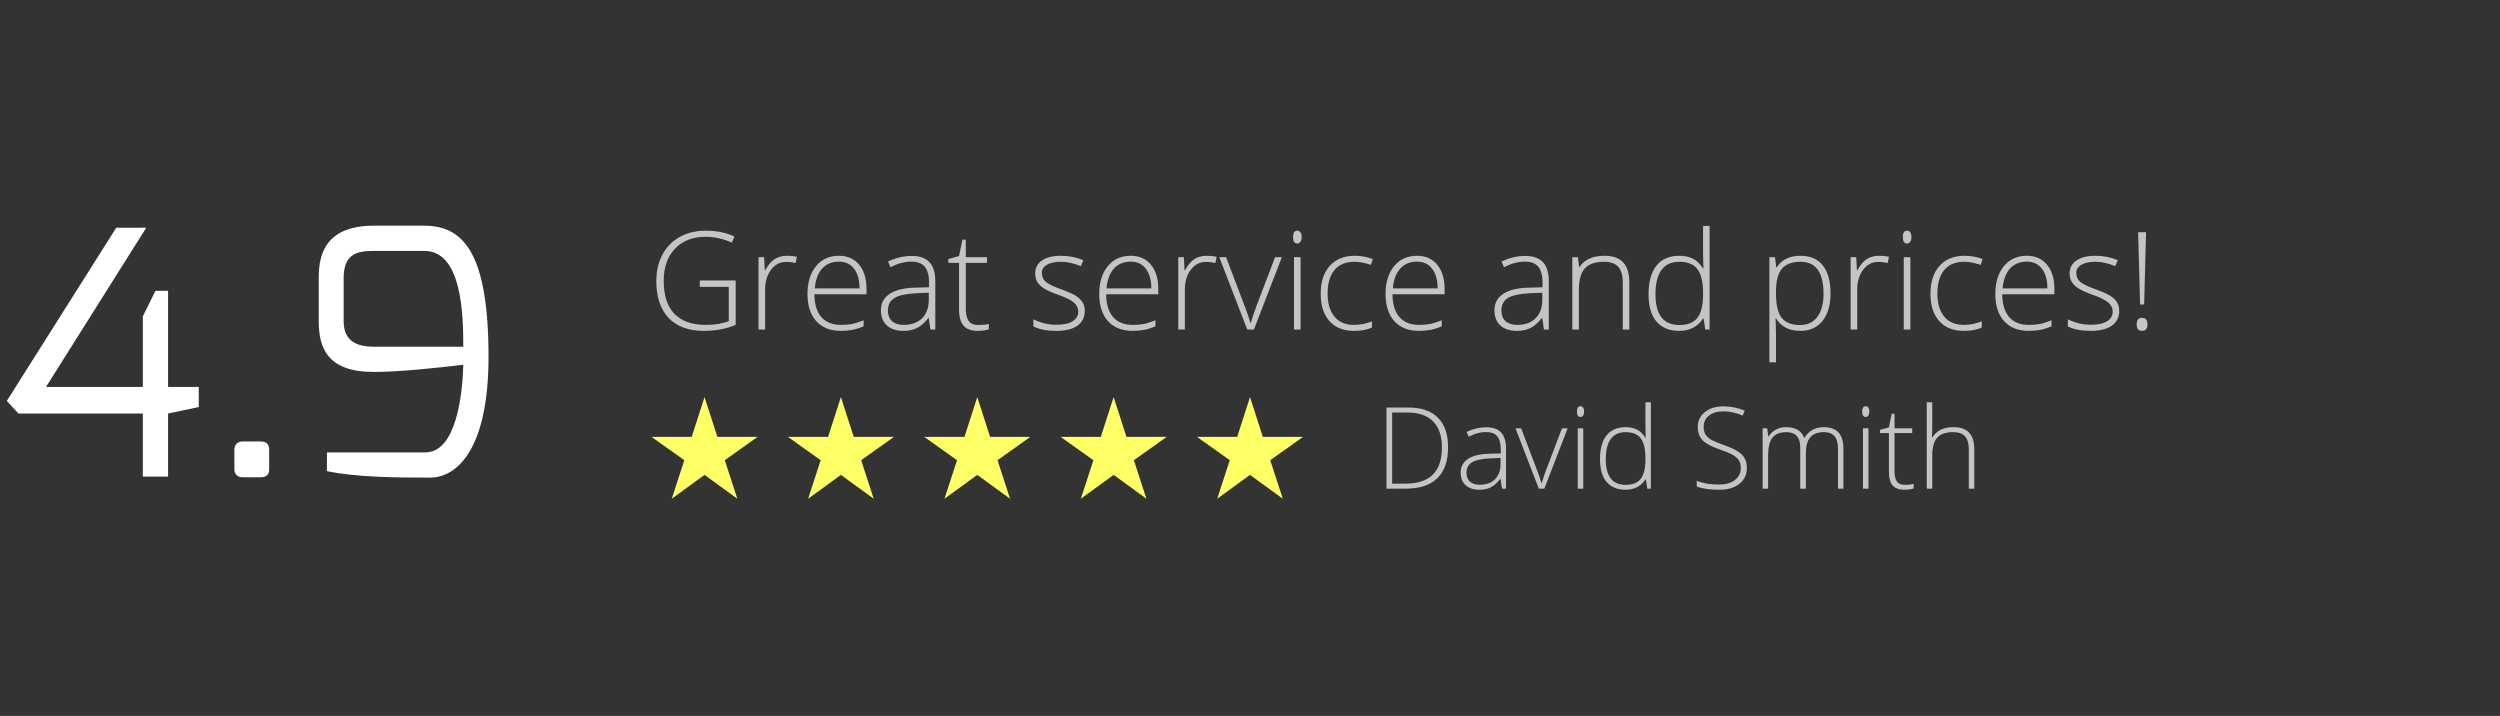 <svg width="220" height="63" viewBox="0 0 220 63" fill="none" xmlns="http://www.w3.org/2000/svg">
<rect x="0" y="0" width="220" height="63" fill="#333333" stroke="none"/>
<path d="M0.6 35.28L1.62 36.39H12.57V41.94H14.79V36.39L17.49 35.82V34.05H14.79V25.59H13.68L12.57 27.84V34.05H4.05L12.87 20.04H10.23L0.6 35.28ZM20.626 41.31C20.626 41.73 20.926 42 21.346 42H22.936C23.356 42 23.686 41.85 23.686 41.31V39.6C23.686 39.12 23.476 38.85 22.936 38.85H21.346C20.866 38.85 20.626 39.15 20.626 39.6V41.31ZM28.05 28.26C28.05 30.6 28.8 32.73 32.88 32.73C35.1 32.73 38.22 32.4 40.77 32.1C40.71 34.62 40.17 39.81 37.44 39.81H28.77V41.46C31.38 42 34.8 42.03 37.83 42.03C40.32 42.03 42.99 39.36 42.99 31.41C42.99 21.96 40.62 19.89 37.35 19.86H32.88C30.06 19.86 28.05 20.97 28.05 24.33V28.26ZM30.24 28.26V24.51C30.24 22.38 31.35 22.08 32.88 22.08H37.35C40.65 22.08 40.77 27.69 40.77 30.51H32.88C31.5 30.51 30.24 30.09 30.24 28.26Z" fill="white"/>
<path d="M110 41.789L112.885 43.889L111.781 40.498L114.667 38.444H111.128L110 34.944L108.872 38.444H105.333L108.219 40.498L107.114 43.889L110 41.789Z" fill="#FFFF66"/>
<path d="M98 41.789L100.885 43.889L99.781 40.498L102.667 38.444H99.128L98 34.944L96.872 38.444H93.333L96.219 40.498L95.114 43.889L98 41.789Z" fill="#FFFF66"/>
<path d="M86 41.789L88.885 43.889L87.781 40.498L90.667 38.444H87.128L86 34.944L84.872 38.444H81.333L84.219 40.498L83.114 43.889L86 41.789Z" fill="#FFFF66"/>
<path d="M74 41.789L76.885 43.889L75.781 40.498L78.667 38.444H75.128L74 34.944L72.872 38.444H69.333L72.219 40.498L71.114 43.889L74 41.789Z" fill="#FFFF66"/>
<path d="M62 41.789L64.885 43.889L63.781 40.498L66.667 38.444H63.128L62 34.944L60.872 38.444H57.333L60.219 40.498L59.114 43.889L62 41.789Z" fill="#FFFF66"/>
<path d="M127.431 39.362C127.431 40.56 127.117 41.467 126.488 42.082C125.86 42.694 124.937 43 123.72 43H122.011V35.861H123.939C125.079 35.861 125.945 36.159 126.537 36.755C127.133 37.351 127.431 38.22 127.431 39.362ZM126.889 39.382C126.889 38.36 126.628 37.592 126.107 37.077C125.59 36.56 124.828 36.301 123.822 36.301H122.509V42.56H123.69C125.823 42.56 126.889 41.501 126.889 39.382ZM132.172 43L132.05 42.16H132.011C131.744 42.502 131.469 42.745 131.186 42.888C130.906 43.028 130.574 43.098 130.189 43.098C129.669 43.098 129.263 42.964 128.974 42.697C128.684 42.43 128.539 42.061 128.539 41.589C128.539 41.071 128.754 40.669 129.184 40.383C129.617 40.096 130.242 39.945 131.059 39.929L132.069 39.899V39.548C132.069 39.043 131.967 38.662 131.762 38.405C131.557 38.148 131.226 38.02 130.771 38.02C130.279 38.02 129.77 38.156 129.242 38.43L129.062 38.01C129.644 37.736 130.22 37.6 130.79 37.6C131.373 37.6 131.807 37.751 132.094 38.054C132.383 38.356 132.528 38.828 132.528 39.47V43H132.172ZM130.219 42.658C130.785 42.658 131.231 42.497 131.557 42.175C131.885 41.849 132.05 41.398 132.05 40.822V40.3L131.122 40.339C130.377 40.375 129.844 40.492 129.525 40.69C129.21 40.886 129.052 41.192 129.052 41.608C129.052 41.94 129.153 42.199 129.354 42.385C129.56 42.567 129.848 42.658 130.219 42.658ZM135.414 43L133.363 37.692H133.861L135.233 41.301C135.416 41.763 135.552 42.167 135.644 42.512H135.673C135.806 42.069 135.943 41.662 136.083 41.291L137.455 37.692H137.953L135.902 43H135.414ZM139.325 43H138.842V37.692H139.325V43ZM138.773 36.218C138.773 35.905 138.876 35.749 139.081 35.749C139.182 35.749 139.26 35.79 139.315 35.871C139.374 35.953 139.403 36.068 139.403 36.218C139.403 36.364 139.374 36.48 139.315 36.565C139.26 36.649 139.182 36.691 139.081 36.691C138.876 36.691 138.773 36.533 138.773 36.218ZM143.051 37.59C143.435 37.59 143.767 37.66 144.047 37.8C144.327 37.94 144.577 38.179 144.799 38.518H144.828C144.809 38.107 144.799 37.705 144.799 37.312V35.402H145.277V43H144.96L144.838 42.19H144.799C144.395 42.795 143.816 43.098 143.061 43.098C142.328 43.098 141.768 42.87 141.381 42.414C140.993 41.958 140.8 41.294 140.8 40.422C140.8 39.504 140.992 38.802 141.376 38.317C141.76 37.832 142.318 37.59 143.051 37.59ZM143.051 38.029C142.471 38.029 142.035 38.233 141.742 38.64C141.452 39.047 141.308 39.637 141.308 40.412C141.308 41.916 141.892 42.668 143.061 42.668C143.66 42.668 144.099 42.494 144.379 42.145C144.659 41.797 144.799 41.223 144.799 40.422V40.339C144.799 39.519 144.66 38.929 144.384 38.571C144.11 38.21 143.666 38.029 143.051 38.029ZM153.725 41.159C153.725 41.755 153.505 42.227 153.065 42.575C152.629 42.923 152.048 43.098 151.322 43.098C150.45 43.098 149.781 43.002 149.315 42.81V42.312C149.83 42.53 150.486 42.639 151.283 42.639C151.869 42.639 152.333 42.505 152.675 42.238C153.02 41.968 153.192 41.615 153.192 41.179C153.192 40.908 153.135 40.685 153.021 40.51C152.908 40.331 152.722 40.168 152.465 40.022C152.208 39.875 151.83 39.717 151.332 39.548C150.603 39.297 150.098 39.027 149.818 38.737C149.542 38.444 149.403 38.055 149.403 37.57C149.403 37.036 149.612 36.602 150.028 36.267C150.448 35.928 150.987 35.759 151.645 35.759C152.315 35.759 152.945 35.886 153.534 36.14L153.354 36.569C152.761 36.322 152.195 36.198 151.654 36.198C151.127 36.198 150.707 36.32 150.395 36.565C150.082 36.809 149.926 37.141 149.926 37.56C149.926 37.824 149.973 38.041 150.067 38.21C150.165 38.379 150.323 38.532 150.541 38.669C150.759 38.802 151.133 38.964 151.664 39.152C152.221 39.344 152.639 39.532 152.919 39.714C153.199 39.893 153.402 40.098 153.529 40.329C153.66 40.557 153.725 40.834 153.725 41.159ZM161.742 43V39.519C161.742 39.001 161.641 38.623 161.439 38.386C161.238 38.148 160.928 38.029 160.512 38.029C159.968 38.029 159.566 38.179 159.306 38.478C159.045 38.778 158.915 39.248 158.915 39.89V43H158.422V39.372C158.422 38.477 158.012 38.029 157.191 38.029C156.635 38.029 156.229 38.192 155.976 38.518C155.722 38.84 155.595 39.357 155.595 40.07V43H155.111V37.692H155.512L155.614 38.42H155.644C155.79 38.156 155.998 37.953 156.269 37.81C156.539 37.663 156.837 37.59 157.162 37.59C157.999 37.59 158.536 37.904 158.773 38.532H158.793C158.965 38.23 159.197 37.997 159.486 37.834C159.779 37.671 160.111 37.59 160.482 37.59C161.062 37.59 161.496 37.745 161.786 38.054C162.076 38.363 162.221 38.855 162.221 39.528V43H161.742ZM164.423 43H163.939V37.692H164.423V43ZM163.871 36.218C163.871 35.905 163.974 35.749 164.179 35.749C164.28 35.749 164.358 35.79 164.413 35.871C164.472 35.953 164.501 36.068 164.501 36.218C164.501 36.364 164.472 36.48 164.413 36.565C164.358 36.649 164.28 36.691 164.179 36.691C163.974 36.691 163.871 36.533 163.871 36.218ZM167.606 42.668C167.912 42.668 168.179 42.642 168.407 42.59V42.98C168.173 43.059 167.903 43.098 167.597 43.098C167.128 43.098 166.781 42.972 166.557 42.722C166.335 42.471 166.225 42.077 166.225 41.54V38.112H165.438V37.829L166.225 37.609L166.469 36.408H166.718V37.692H168.275V38.112H166.718V41.472C166.718 41.879 166.789 42.18 166.933 42.375C167.076 42.57 167.3 42.668 167.606 42.668ZM173.256 43V39.558C173.256 39.024 173.144 38.636 172.919 38.395C172.694 38.151 172.346 38.029 171.874 38.029C171.239 38.029 170.774 38.19 170.478 38.513C170.185 38.832 170.038 39.351 170.038 40.07V43H169.555V35.402H170.038V37.819L170.014 38.498H170.048C170.246 38.179 170.497 37.948 170.8 37.805C171.103 37.661 171.479 37.59 171.928 37.59C173.132 37.59 173.734 38.236 173.734 39.528V43H173.256Z" fill="#C4C4C4"/>
<path d="M61.582 24.682H64.74V28.59C63.912 28.941 62.98 29.117 61.945 29.117C60.594 29.117 59.557 28.736 58.834 27.975C58.115 27.209 57.756 26.127 57.756 24.729C57.756 23.857 57.934 23.086 58.289 22.414C58.648 21.738 59.16 21.217 59.824 20.85C60.492 20.482 61.258 20.299 62.121 20.299C63.055 20.299 63.893 20.471 64.635 20.814L64.394 21.354C63.652 21.01 62.883 20.838 62.086 20.838C60.957 20.838 60.06 21.188 59.397 21.887C58.736 22.582 58.406 23.521 58.406 24.705C58.406 25.994 58.721 26.965 59.35 27.617C59.978 28.266 60.902 28.59 62.121 28.59C62.91 28.59 63.58 28.479 64.131 28.256V25.244H61.582V24.682ZM69.258 22.508C69.527 22.508 69.816 22.535 70.125 22.59L70.014 23.146C69.748 23.08 69.473 23.047 69.188 23.047C68.644 23.047 68.199 23.277 67.852 23.738C67.504 24.199 67.33 24.781 67.33 25.484V29H66.75V22.631H67.242L67.301 23.779H67.342C67.603 23.311 67.883 22.982 68.18 22.795C68.477 22.604 68.836 22.508 69.258 22.508ZM73.998 29.117C73.072 29.117 72.35 28.832 71.83 28.262C71.314 27.691 71.057 26.893 71.057 25.865C71.057 24.85 71.307 24.037 71.807 23.428C72.307 22.814 72.981 22.508 73.828 22.508C74.578 22.508 75.17 22.77 75.603 23.293C76.037 23.816 76.254 24.527 76.254 25.426V25.895H71.666C71.674 26.77 71.877 27.438 72.275 27.898C72.678 28.359 73.252 28.59 73.998 28.59C74.361 28.59 74.68 28.564 74.953 28.514C75.231 28.463 75.58 28.354 76.002 28.186V28.713C75.643 28.869 75.311 28.975 75.006 29.029C74.701 29.088 74.365 29.117 73.998 29.117ZM73.828 23.023C73.215 23.023 72.723 23.227 72.352 23.633C71.981 24.035 71.764 24.617 71.701 25.379H75.639C75.639 24.641 75.478 24.064 75.158 23.65C74.838 23.232 74.394 23.023 73.828 23.023ZM81.879 29L81.732 27.992H81.686C81.365 28.402 81.035 28.693 80.695 28.865C80.359 29.033 79.961 29.117 79.5 29.117C78.875 29.117 78.389 28.957 78.041 28.637C77.693 28.316 77.519 27.873 77.519 27.307C77.519 26.686 77.777 26.203 78.293 25.859C78.812 25.516 79.562 25.334 80.543 25.314L81.756 25.279V24.857C81.756 24.252 81.633 23.795 81.387 23.486C81.141 23.178 80.744 23.023 80.197 23.023C79.607 23.023 78.996 23.188 78.363 23.516L78.147 23.012C78.846 22.684 79.537 22.52 80.221 22.52C80.92 22.52 81.441 22.701 81.785 23.064C82.133 23.428 82.307 23.994 82.307 24.764V29H81.879ZM79.535 28.59C80.215 28.59 80.75 28.396 81.141 28.01C81.535 27.619 81.732 27.078 81.732 26.387V25.76L80.619 25.807C79.725 25.85 79.086 25.99 78.703 26.229C78.324 26.463 78.135 26.83 78.135 27.33C78.135 27.729 78.256 28.039 78.498 28.262C78.744 28.48 79.09 28.59 79.535 28.59ZM86.057 28.602C86.424 28.602 86.744 28.57 87.018 28.508V28.977C86.736 29.07 86.412 29.117 86.045 29.117C85.482 29.117 85.066 28.967 84.797 28.666C84.531 28.365 84.398 27.893 84.398 27.248V23.135H83.455V22.795L84.398 22.531L84.691 21.09H84.99V22.631H86.859V23.135H84.99V27.166C84.99 27.654 85.076 28.016 85.248 28.25C85.42 28.484 85.689 28.602 86.057 28.602ZM95.461 27.342C95.461 27.912 95.244 28.352 94.811 28.66C94.377 28.965 93.762 29.117 92.965 29.117C92.113 29.117 91.438 28.986 90.938 28.725V28.098C91.578 28.418 92.254 28.578 92.965 28.578C93.594 28.578 94.07 28.475 94.394 28.268C94.723 28.057 94.887 27.777 94.887 27.43C94.887 27.109 94.756 26.84 94.494 26.621C94.236 26.402 93.811 26.188 93.217 25.977C92.58 25.746 92.133 25.549 91.875 25.385C91.617 25.217 91.422 25.029 91.289 24.822C91.16 24.611 91.096 24.355 91.096 24.055C91.096 23.578 91.295 23.201 91.693 22.924C92.096 22.646 92.656 22.508 93.375 22.508C94.062 22.508 94.715 22.637 95.332 22.895L95.115 23.422C94.49 23.164 93.91 23.035 93.375 23.035C92.856 23.035 92.443 23.121 92.139 23.293C91.834 23.465 91.682 23.703 91.682 24.008C91.682 24.34 91.799 24.605 92.033 24.805C92.272 25.004 92.734 25.227 93.422 25.473C93.996 25.68 94.414 25.867 94.676 26.035C94.938 26.199 95.133 26.387 95.262 26.598C95.394 26.809 95.461 27.057 95.461 27.342ZM99.674 29.117C98.748 29.117 98.025 28.832 97.506 28.262C96.99 27.691 96.732 26.893 96.732 25.865C96.732 24.85 96.982 24.037 97.482 23.428C97.982 22.814 98.656 22.508 99.504 22.508C100.254 22.508 100.846 22.77 101.279 23.293C101.713 23.816 101.93 24.527 101.93 25.426V25.895H97.342C97.35 26.77 97.553 27.438 97.951 27.898C98.353 28.359 98.928 28.59 99.674 28.59C100.037 28.59 100.355 28.564 100.629 28.514C100.906 28.463 101.256 28.354 101.678 28.186V28.713C101.318 28.869 100.986 28.975 100.682 29.029C100.377 29.088 100.041 29.117 99.674 29.117ZM99.504 23.023C98.891 23.023 98.398 23.227 98.027 23.633C97.656 24.035 97.439 24.617 97.377 25.379H101.314C101.314 24.641 101.154 24.064 100.834 23.65C100.514 23.232 100.07 23.023 99.504 23.023ZM106.195 22.508C106.465 22.508 106.754 22.535 107.062 22.59L106.951 23.146C106.686 23.08 106.41 23.047 106.125 23.047C105.582 23.047 105.137 23.277 104.789 23.738C104.441 24.199 104.268 24.781 104.268 25.484V29H103.688V22.631H104.18L104.238 23.779H104.279C104.541 23.311 104.82 22.982 105.117 22.795C105.414 22.604 105.773 22.508 106.195 22.508ZM109.758 29L107.297 22.631H107.895L109.541 26.961C109.76 27.516 109.924 28 110.033 28.414H110.068C110.229 27.883 110.393 27.395 110.561 26.949L112.207 22.631H112.805L110.344 29H109.758ZM114.451 29H113.871V22.631H114.451V29ZM113.789 20.861C113.789 20.486 113.912 20.299 114.158 20.299C114.279 20.299 114.373 20.348 114.439 20.445C114.51 20.543 114.545 20.682 114.545 20.861C114.545 21.037 114.51 21.176 114.439 21.277C114.373 21.379 114.279 21.43 114.158 21.43C113.912 21.43 113.789 21.24 113.789 20.861ZM119.133 29.117C118.223 29.117 117.51 28.83 116.994 28.256C116.479 27.682 116.221 26.881 116.221 25.854C116.221 24.799 116.488 23.979 117.023 23.393C117.559 22.803 118.291 22.508 119.221 22.508C119.771 22.508 120.299 22.604 120.803 22.795L120.645 23.311C120.094 23.127 119.615 23.035 119.209 23.035C118.428 23.035 117.836 23.277 117.434 23.762C117.031 24.242 116.83 24.936 116.83 25.842C116.83 26.701 117.031 27.375 117.434 27.863C117.836 28.348 118.398 28.59 119.121 28.59C119.699 28.59 120.236 28.486 120.732 28.279V28.818C120.326 29.018 119.793 29.117 119.133 29.117ZM124.869 29.117C123.943 29.117 123.221 28.832 122.701 28.262C122.186 27.691 121.928 26.893 121.928 25.865C121.928 24.85 122.178 24.037 122.678 23.428C123.178 22.814 123.852 22.508 124.699 22.508C125.449 22.508 126.041 22.77 126.475 23.293C126.908 23.816 127.125 24.527 127.125 25.426V25.895H122.537C122.545 26.77 122.748 27.438 123.146 27.898C123.549 28.359 124.123 28.59 124.869 28.59C125.232 28.59 125.551 28.564 125.824 28.514C126.102 28.463 126.451 28.354 126.873 28.186V28.713C126.514 28.869 126.182 28.975 125.877 29.029C125.572 29.088 125.236 29.117 124.869 29.117ZM124.699 23.023C124.086 23.023 123.594 23.227 123.223 23.633C122.852 24.035 122.635 24.617 122.572 25.379H126.51C126.51 24.641 126.35 24.064 126.029 23.65C125.709 23.232 125.266 23.023 124.699 23.023ZM135.867 29L135.721 27.992H135.674C135.354 28.402 135.023 28.693 134.684 28.865C134.348 29.033 133.949 29.117 133.488 29.117C132.863 29.117 132.377 28.957 132.029 28.637C131.682 28.316 131.508 27.873 131.508 27.307C131.508 26.686 131.766 26.203 132.281 25.859C132.801 25.516 133.551 25.334 134.531 25.314L135.744 25.279V24.857C135.744 24.252 135.621 23.795 135.375 23.486C135.129 23.178 134.732 23.023 134.186 23.023C133.596 23.023 132.984 23.188 132.352 23.516L132.135 23.012C132.834 22.684 133.525 22.52 134.209 22.52C134.908 22.52 135.43 22.701 135.773 23.064C136.121 23.428 136.295 23.994 136.295 24.764V29H135.867ZM133.523 28.59C134.203 28.59 134.738 28.396 135.129 28.01C135.523 27.619 135.721 27.078 135.721 26.387V25.76L134.607 25.807C133.713 25.85 133.074 25.99 132.691 26.229C132.312 26.463 132.123 26.83 132.123 27.33C132.123 27.729 132.244 28.039 132.486 28.262C132.732 28.48 133.078 28.59 133.523 28.59ZM142.805 29V24.869C142.805 24.229 142.67 23.764 142.4 23.475C142.131 23.182 141.713 23.035 141.146 23.035C140.385 23.035 139.826 23.229 139.471 23.615C139.119 23.998 138.943 24.621 138.943 25.484V29H138.363V22.631H138.855L138.967 23.504H139.002C139.416 22.84 140.152 22.508 141.211 22.508C142.656 22.508 143.379 23.283 143.379 24.834V29H142.805ZM147.773 22.508C148.234 22.508 148.633 22.592 148.969 22.76C149.305 22.928 149.605 23.215 149.871 23.621H149.906C149.883 23.129 149.871 22.646 149.871 22.174V19.883H150.445V29H150.064L149.918 28.027H149.871C149.387 28.754 148.691 29.117 147.785 29.117C146.906 29.117 146.234 28.844 145.77 28.297C145.305 27.75 145.072 26.953 145.072 25.906C145.072 24.805 145.303 23.963 145.764 23.381C146.225 22.799 146.895 22.508 147.773 22.508ZM147.773 23.035C147.078 23.035 146.555 23.279 146.203 23.768C145.855 24.256 145.682 24.965 145.682 25.895C145.682 27.699 146.383 28.602 147.785 28.602C148.504 28.602 149.031 28.393 149.367 27.975C149.703 27.557 149.871 26.867 149.871 25.906V25.807C149.871 24.822 149.705 24.115 149.373 23.686C149.045 23.252 148.512 23.035 147.773 23.035ZM158.432 29.117C157.451 29.117 156.736 28.75 156.287 28.016H156.246L156.264 28.508C156.279 28.797 156.287 29.113 156.287 29.457V31.883H155.707V22.631H156.199L156.311 23.539H156.346C156.783 22.852 157.482 22.508 158.443 22.508C159.303 22.508 159.957 22.791 160.406 23.357C160.859 23.92 161.086 24.74 161.086 25.818C161.086 26.865 160.848 27.678 160.371 28.256C159.898 28.83 159.252 29.117 158.432 29.117ZM158.42 28.602C159.072 28.602 159.576 28.359 159.932 27.875C160.291 27.391 160.471 26.713 160.471 25.842C160.471 23.971 159.795 23.035 158.443 23.035C157.701 23.035 157.156 23.24 156.809 23.65C156.461 24.057 156.287 24.721 156.287 25.643V25.83C156.287 26.826 156.453 27.537 156.785 27.963C157.121 28.389 157.666 28.602 158.42 28.602ZM165.363 22.508C165.633 22.508 165.922 22.535 166.23 22.59L166.119 23.146C165.854 23.08 165.578 23.047 165.293 23.047C164.75 23.047 164.305 23.277 163.957 23.738C163.609 24.199 163.436 24.781 163.436 25.484V29H162.855V22.631H163.348L163.406 23.779H163.447C163.709 23.311 163.988 22.982 164.285 22.795C164.582 22.604 164.941 22.508 165.363 22.508ZM168.111 29H167.531V22.631H168.111V29ZM167.449 20.861C167.449 20.486 167.572 20.299 167.818 20.299C167.939 20.299 168.033 20.348 168.1 20.445C168.17 20.543 168.205 20.682 168.205 20.861C168.205 21.037 168.17 21.176 168.1 21.277C168.033 21.379 167.939 21.43 167.818 21.43C167.572 21.43 167.449 21.24 167.449 20.861ZM172.793 29.117C171.883 29.117 171.17 28.83 170.654 28.256C170.139 27.682 169.881 26.881 169.881 25.854C169.881 24.799 170.148 23.979 170.684 23.393C171.219 22.803 171.951 22.508 172.881 22.508C173.432 22.508 173.959 22.604 174.463 22.795L174.305 23.311C173.754 23.127 173.275 23.035 172.869 23.035C172.088 23.035 171.496 23.277 171.094 23.762C170.691 24.242 170.49 24.936 170.49 25.842C170.49 26.701 170.691 27.375 171.094 27.863C171.496 28.348 172.059 28.59 172.781 28.59C173.359 28.59 173.896 28.486 174.393 28.279V28.818C173.986 29.018 173.453 29.117 172.793 29.117ZM178.529 29.117C177.604 29.117 176.881 28.832 176.361 28.262C175.846 27.691 175.588 26.893 175.588 25.865C175.588 24.85 175.838 24.037 176.338 23.428C176.838 22.814 177.512 22.508 178.359 22.508C179.109 22.508 179.701 22.77 180.135 23.293C180.568 23.816 180.785 24.527 180.785 25.426V25.895H176.197C176.205 26.77 176.408 27.438 176.807 27.898C177.209 28.359 177.783 28.59 178.529 28.59C178.893 28.59 179.211 28.564 179.484 28.514C179.762 28.463 180.111 28.354 180.533 28.186V28.713C180.174 28.869 179.842 28.975 179.537 29.029C179.232 29.088 178.896 29.117 178.529 29.117ZM178.359 23.023C177.746 23.023 177.254 23.227 176.883 23.633C176.512 24.035 176.295 24.617 176.232 25.379H180.17C180.17 24.641 180.01 24.064 179.689 23.65C179.369 23.232 178.926 23.023 178.359 23.023ZM186.492 27.342C186.492 27.912 186.275 28.352 185.842 28.66C185.408 28.965 184.793 29.117 183.996 29.117C183.145 29.117 182.469 28.986 181.969 28.725V28.098C182.609 28.418 183.285 28.578 183.996 28.578C184.625 28.578 185.102 28.475 185.426 28.268C185.754 28.057 185.918 27.777 185.918 27.43C185.918 27.109 185.787 26.84 185.525 26.621C185.268 26.402 184.842 26.188 184.248 25.977C183.611 25.746 183.164 25.549 182.906 25.385C182.648 25.217 182.453 25.029 182.32 24.822C182.191 24.611 182.127 24.355 182.127 24.055C182.127 23.578 182.326 23.201 182.725 22.924C183.127 22.646 183.688 22.508 184.406 22.508C185.094 22.508 185.746 22.637 186.363 22.895L186.146 23.422C185.521 23.164 184.941 23.035 184.406 23.035C183.887 23.035 183.475 23.121 183.17 23.293C182.865 23.465 182.713 23.703 182.713 24.008C182.713 24.34 182.83 24.605 183.064 24.805C183.303 25.004 183.766 25.227 184.453 25.473C185.027 25.68 185.445 25.867 185.707 26.035C185.969 26.199 186.164 26.387 186.293 26.598C186.426 26.809 186.492 27.057 186.492 27.342ZM188.684 26.791H188.326L188.156 20.434H188.854L188.684 26.791ZM188.027 28.543C188.027 28.16 188.184 27.969 188.496 27.969C188.816 27.969 188.977 28.16 188.977 28.543C188.977 28.926 188.816 29.117 188.496 29.117C188.184 29.117 188.027 28.926 188.027 28.543Z" fill="#C4C4C4"/>
</svg>

